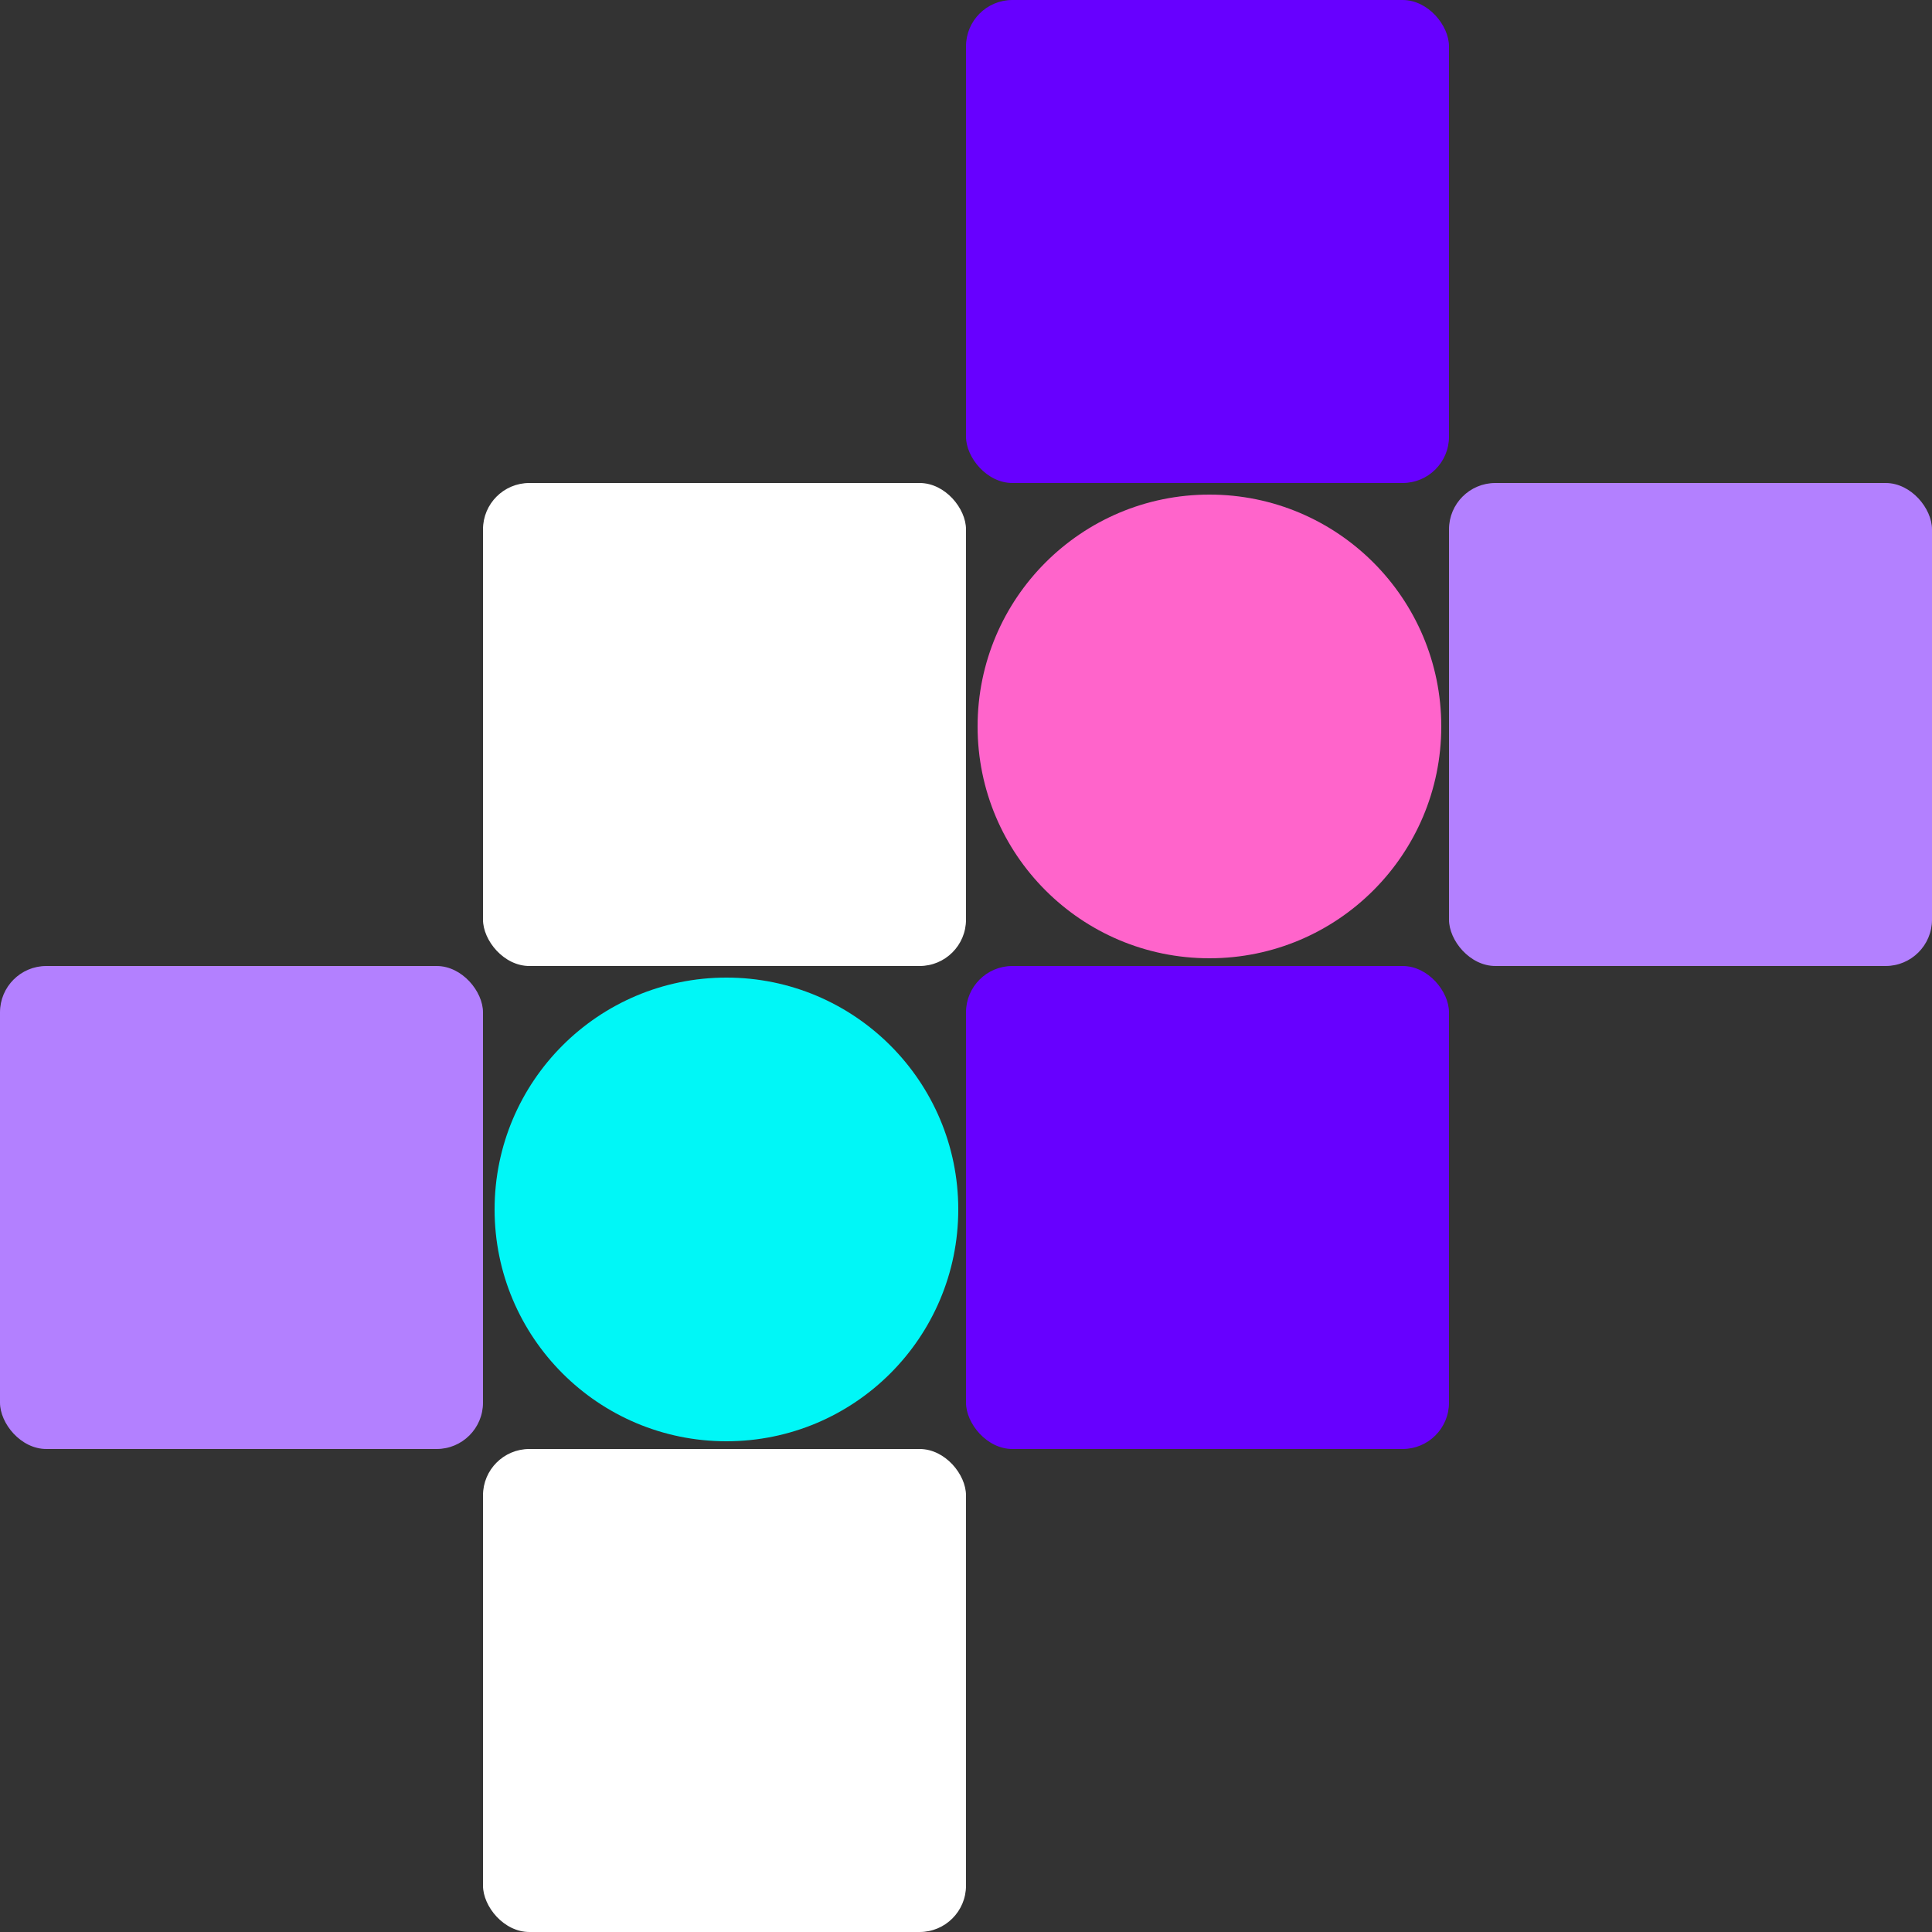 <svg width="500" height="500" viewBox="0 0 500 500" fill="none" xmlns="http://www.w3.org/2000/svg">
<rect x="0" y="0" width="500" height="500" fill="#333333" stroke="none"/>
<rect x="250" width="125" height="125" rx="12" fill="#6700FF"/>
<rect x="250" y="250" width="125" height="125" rx="12" fill="#6700FF"/>
<rect x="375" y="125" width="125" height="125" rx="12" fill="#B380FF"/>
<rect x="125" y="125" width="125" height="125" rx="12" fill="white"/>
<rect x="125" y="375" width="125" height="125" rx="12" fill="white"/>
<rect y="250" width="125" height="125" rx="12" fill="#B380FF"/>
<circle cx="313" cy="188" r="60" fill="#FF64CB"/>
<circle cx="188" cy="313" r="60" fill="#00F7F7"/>
</svg>
